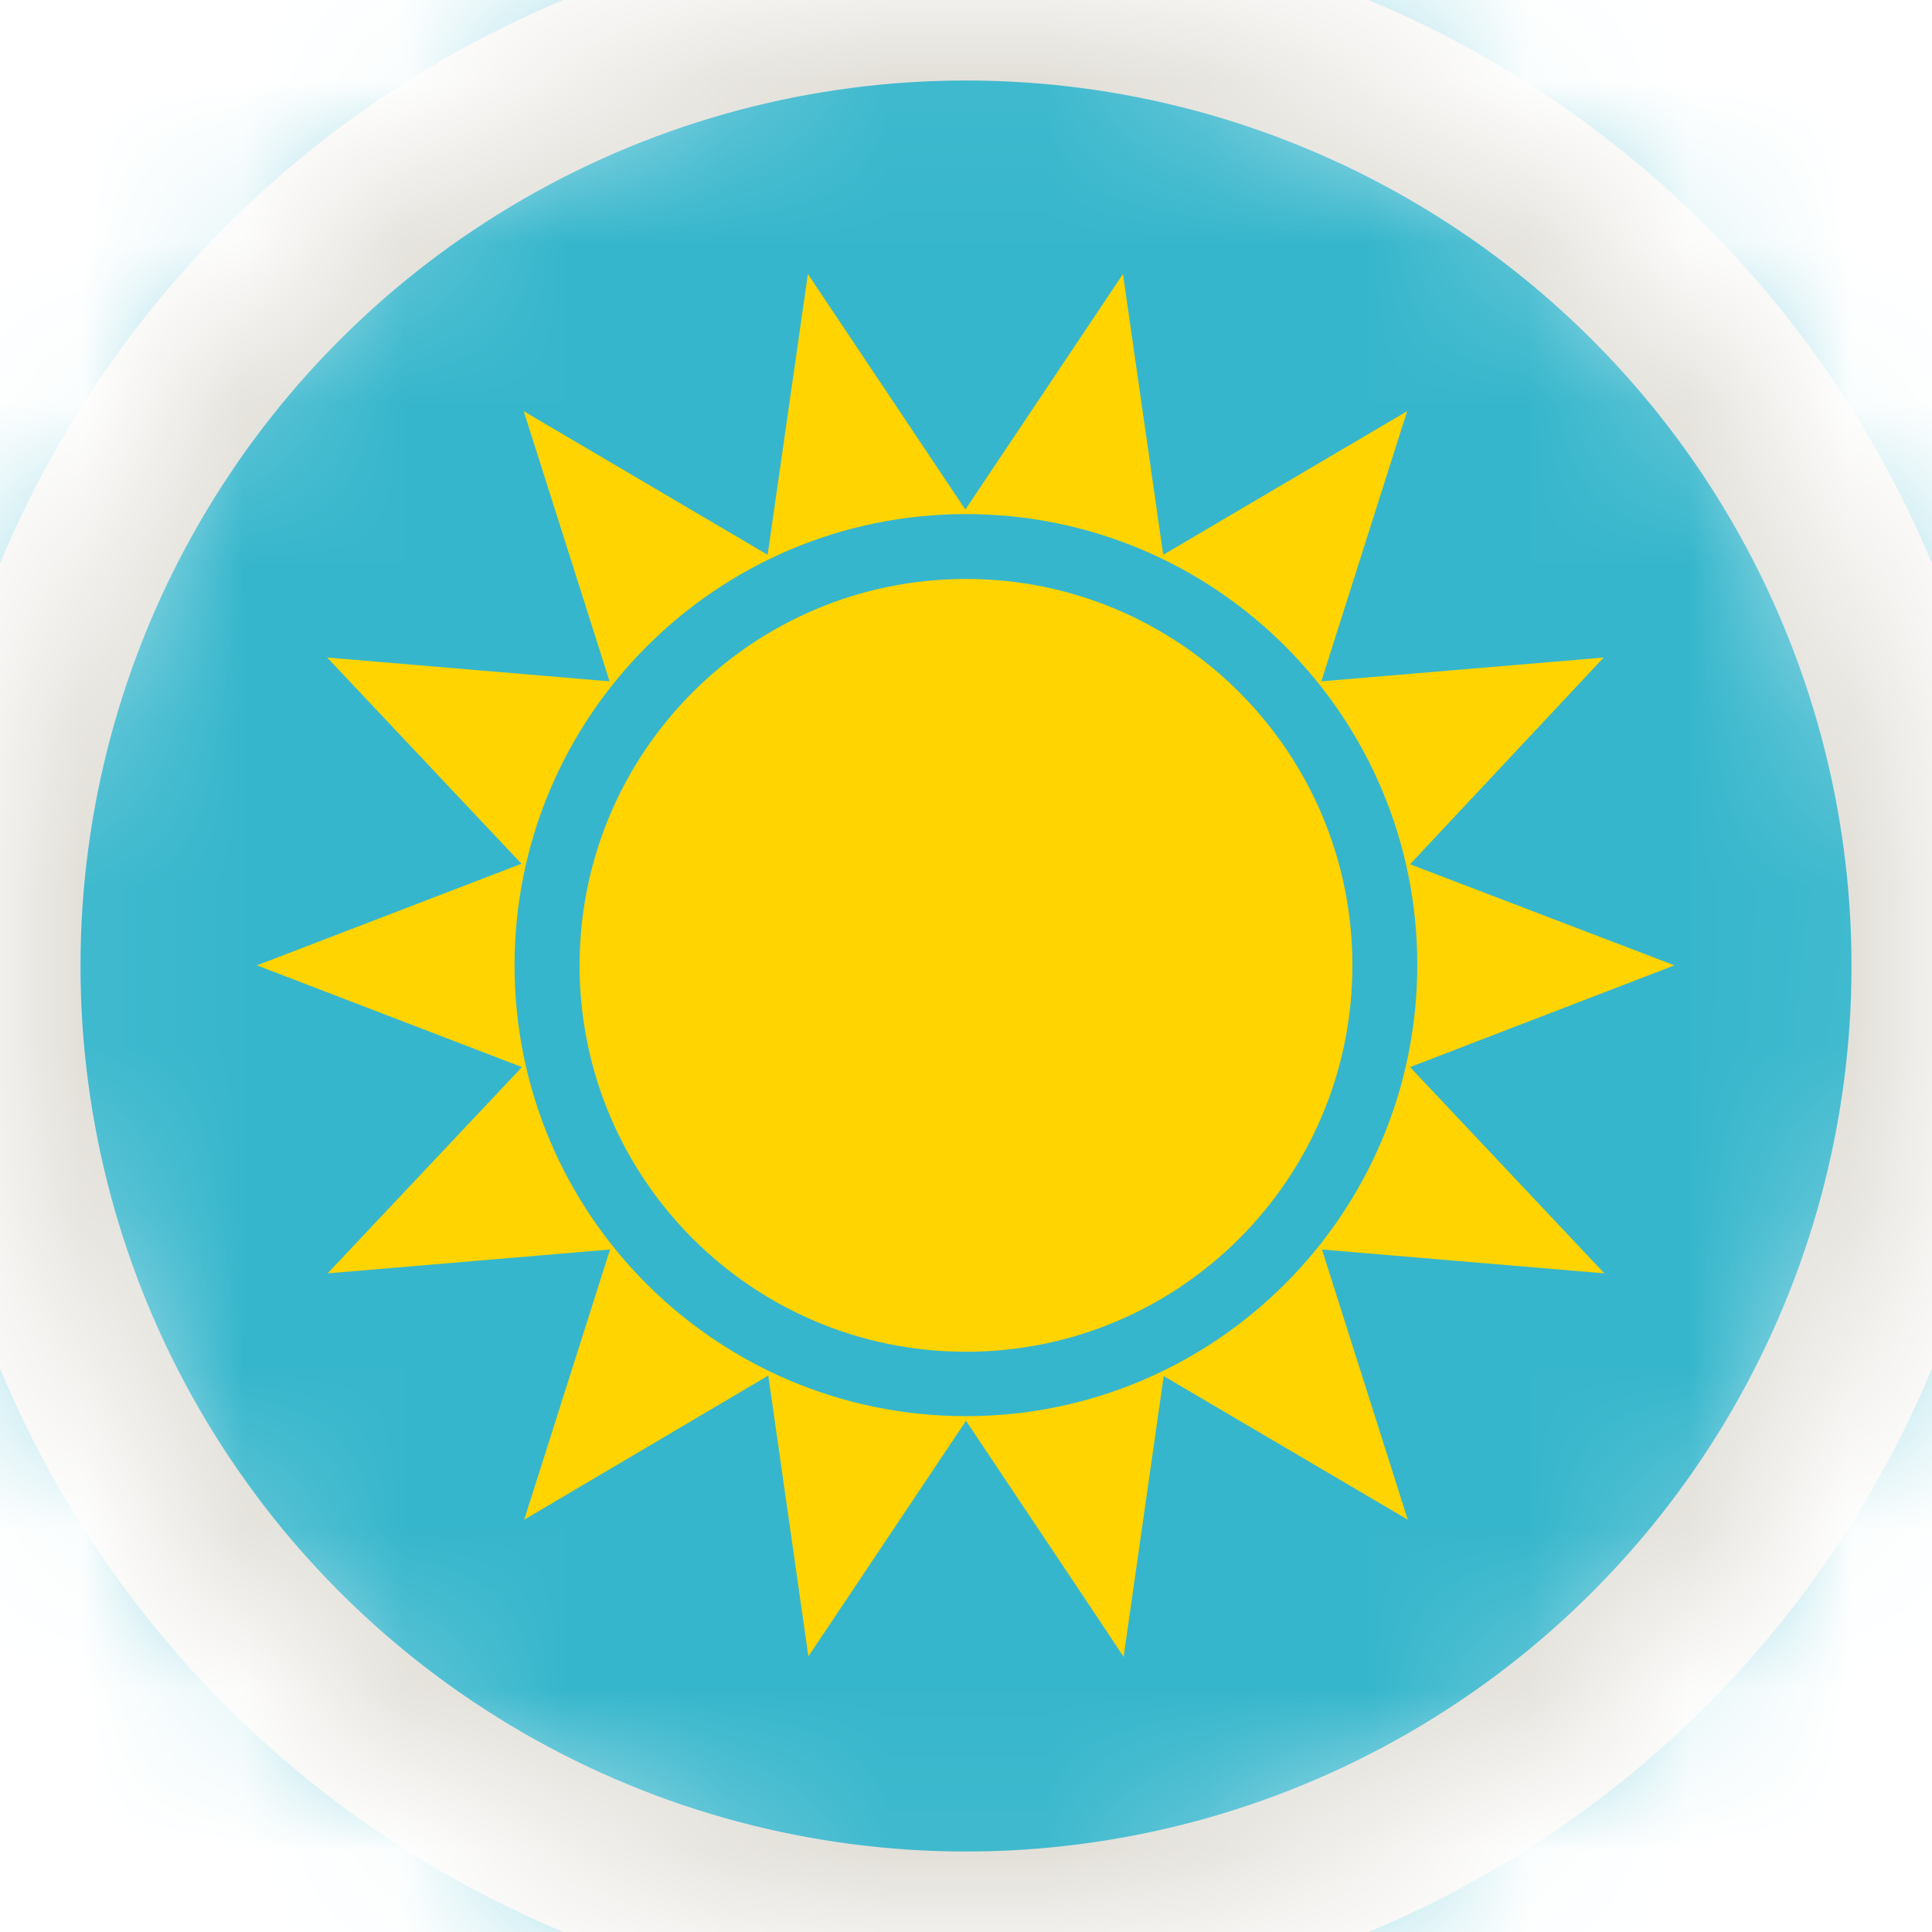 <svg width="12" height="12" viewBox="0 0 12 12" fill="none" xmlns="http://www.w3.org/2000/svg">
<mask id="mask0_92_6545" style="mask-type:alpha" maskUnits="userSpaceOnUse" x="0" y="0" width="12" height="12">
<circle cx="6" cy="6" r="6" fill="#D9D9D9"/>
</mask>
<g mask="url(#mask0_92_6545)">
<g clip-path="url(#clip0_92_6545)">
<path d="M-3 0H15V12H-3V0Z" fill="#36B6CC"/>
<path d="M6 8.396C7.325 8.396 8.4 7.322 8.4 5.996C8.4 4.671 7.325 3.596 6 3.596C4.674 3.596 3.6 4.671 3.6 5.996C3.6 7.322 4.674 8.396 6 8.396Z" fill="#FFD400"/>
<path d="M6 8.825L5.021 10.288L4.772 8.544L3.256 9.439L3.789 7.761L2.035 7.909L3.242 6.628L1.596 5.996L3.239 5.365L2.032 4.084L3.786 4.232L3.253 2.554L4.768 3.446L5.018 1.702L5.996 3.165L6.975 1.702L7.225 3.446L8.74 2.554L8.207 4.232L9.961 4.084L8.758 5.368L10.4 5.996L8.758 6.628L9.965 7.909L8.211 7.761L8.744 9.439L7.228 8.547L6.979 10.291C6.979 10.288 6 8.825 6 8.825ZM6 8.796C7.547 8.796 8.803 7.54 8.803 5.993C8.803 4.446 7.547 3.193 6 3.193C4.453 3.193 3.196 4.449 3.196 5.996C3.196 7.544 4.453 8.796 6 8.796ZM-2.2 0.993C-2.2 0.881 -2.116 0.793 -2 0.793H-1.604C-1.491 0.793 -1.404 0.877 -1.404 0.993V1.389C-1.4 1.498 -1.488 1.589 -1.6 1.589C-1.604 1.589 -1.604 1.589 -1.607 1.589H-2C-2.109 1.589 -2.2 1.502 -2.2 1.393V1.389C-2.2 1.393 -2.2 0.993 -2.2 0.993ZM-2.2 2.596C-2.2 2.484 -2.116 2.396 -2 2.396H-1.604C-1.491 2.396 -1.404 2.481 -1.404 2.596V2.993C-1.4 3.102 -1.488 3.193 -1.6 3.193C-1.604 3.193 -1.604 3.193 -1.607 3.193H-2C-2.109 3.193 -2.2 3.105 -2.2 2.996V2.993V2.596ZM-2.2 4.196C-2.2 4.084 -2.116 3.996 -2 3.996H-1.604C-1.491 3.996 -1.404 4.081 -1.404 4.196V4.593C-1.4 4.702 -1.488 4.793 -1.6 4.793C-1.604 4.793 -1.604 4.793 -1.607 4.793H-2C-2.109 4.793 -2.2 4.705 -2.2 4.596V4.593V4.196ZM-2.2 5.796C-2.2 5.684 -2.116 5.596 -2 5.596H-1.604C-1.491 5.596 -1.404 5.681 -1.404 5.796V6.193C-1.4 6.302 -1.488 6.393 -1.6 6.393C-1.604 6.393 -1.604 6.393 -1.607 6.393H-2C-2.109 6.393 -2.2 6.305 -2.2 6.196V6.193V5.796ZM-2.2 7.4C-2.2 7.288 -2.116 7.2 -2 7.2H-1.604C-1.491 7.2 -1.404 7.284 -1.404 7.4V7.796C-1.4 7.905 -1.488 7.996 -1.6 7.996C-1.604 7.996 -1.604 7.996 -1.607 7.996H-2C-2.109 7.996 -2.2 7.909 -2.2 7.8V7.796V7.4ZM-2.2 9C-2.2 8.888 -2.116 8.8 -2 8.8H-1.604C-1.491 8.8 -1.404 8.884 -1.404 9V9.396C-1.4 9.505 -1.488 9.596 -1.6 9.596C-1.604 9.596 -1.604 9.596 -1.607 9.596H-2C-2.109 9.596 -2.2 9.509 -2.2 9.4V9.396V9ZM-2.2 10.6C-2.2 10.488 -2.116 10.4 -2 10.4H-1.604C-1.491 10.4 -1.404 10.484 -1.404 10.6V10.996C-1.4 11.105 -1.488 11.197 -1.6 11.197C-1.604 11.197 -1.604 11.197 -1.607 11.197H-2C-2.109 11.197 -2.2 11.109 -2.2 11V10.996V10.6ZM-1.4 9.8C-1.4 9.688 -1.316 9.6 -1.2 9.6H-0.804C-0.691 9.6 -0.604 9.684 -0.604 9.8V10.197C-0.6 10.305 -0.688 10.396 -0.8 10.396C-0.804 10.396 -0.804 10.396 -0.807 10.396H-1.2C-1.309 10.396 -1.4 10.309 -1.4 10.2V10.197V9.8ZM-1.4 8.2C-1.4 8.088 -1.316 8 -1.2 8H-0.804C-0.691 8 -0.604 8.084 -0.604 8.2V8.596C-0.6 8.705 -0.688 8.796 -0.8 8.796C-0.804 8.796 -0.804 8.796 -0.807 8.796H-1.2C-1.309 8.796 -1.4 8.709 -1.4 8.6V8.596V8.2ZM-1.4 6.596C-1.4 6.484 -1.316 6.396 -1.2 6.396H-0.804C-0.691 6.396 -0.604 6.481 -0.604 6.596V6.993C-0.6 7.102 -0.688 7.193 -0.8 7.193C-0.804 7.193 -0.804 7.193 -0.807 7.193H-1.2C-1.309 7.193 -1.4 7.105 -1.4 6.996V6.993V6.596ZM-1.4 4.996C-1.4 4.884 -1.316 4.796 -1.2 4.796H-0.804C-0.691 4.796 -0.604 4.881 -0.604 4.996V5.393C-0.6 5.502 -0.688 5.593 -0.8 5.593C-0.804 5.593 -0.804 5.593 -0.807 5.593H-1.2C-1.309 5.593 -1.4 5.505 -1.4 5.396V5.393V4.996ZM-1.4 3.396C-1.4 3.284 -1.316 3.196 -1.2 3.196H-0.804C-0.691 3.196 -0.604 3.281 -0.604 3.396V3.793C-0.6 3.902 -0.688 3.993 -0.8 3.993C-0.804 3.993 -0.804 3.993 -0.807 3.993H-1.2C-1.309 3.993 -1.4 3.905 -1.4 3.796V3.793V3.396ZM-1.4 1.796C-1.4 1.684 -1.316 1.596 -1.2 1.596H-0.804C-0.691 1.596 -0.604 1.681 -0.604 1.796V2.193C-0.6 2.302 -0.688 2.393 -0.8 2.393C-0.804 2.393 -0.804 2.393 -0.807 2.393H-1.2C-1.309 2.393 -1.4 2.305 -1.4 2.196V2.193V1.796Z" fill="#FFD400"/>
</g>
<circle cx="6" cy="6" r="6" stroke="#E1DED7"/>
</g>
<defs>
<clipPath id="clip0_92_6545">
<rect width="18" height="12" fill="white" transform="translate(-3)"/>
</clipPath>
</defs>
</svg>
